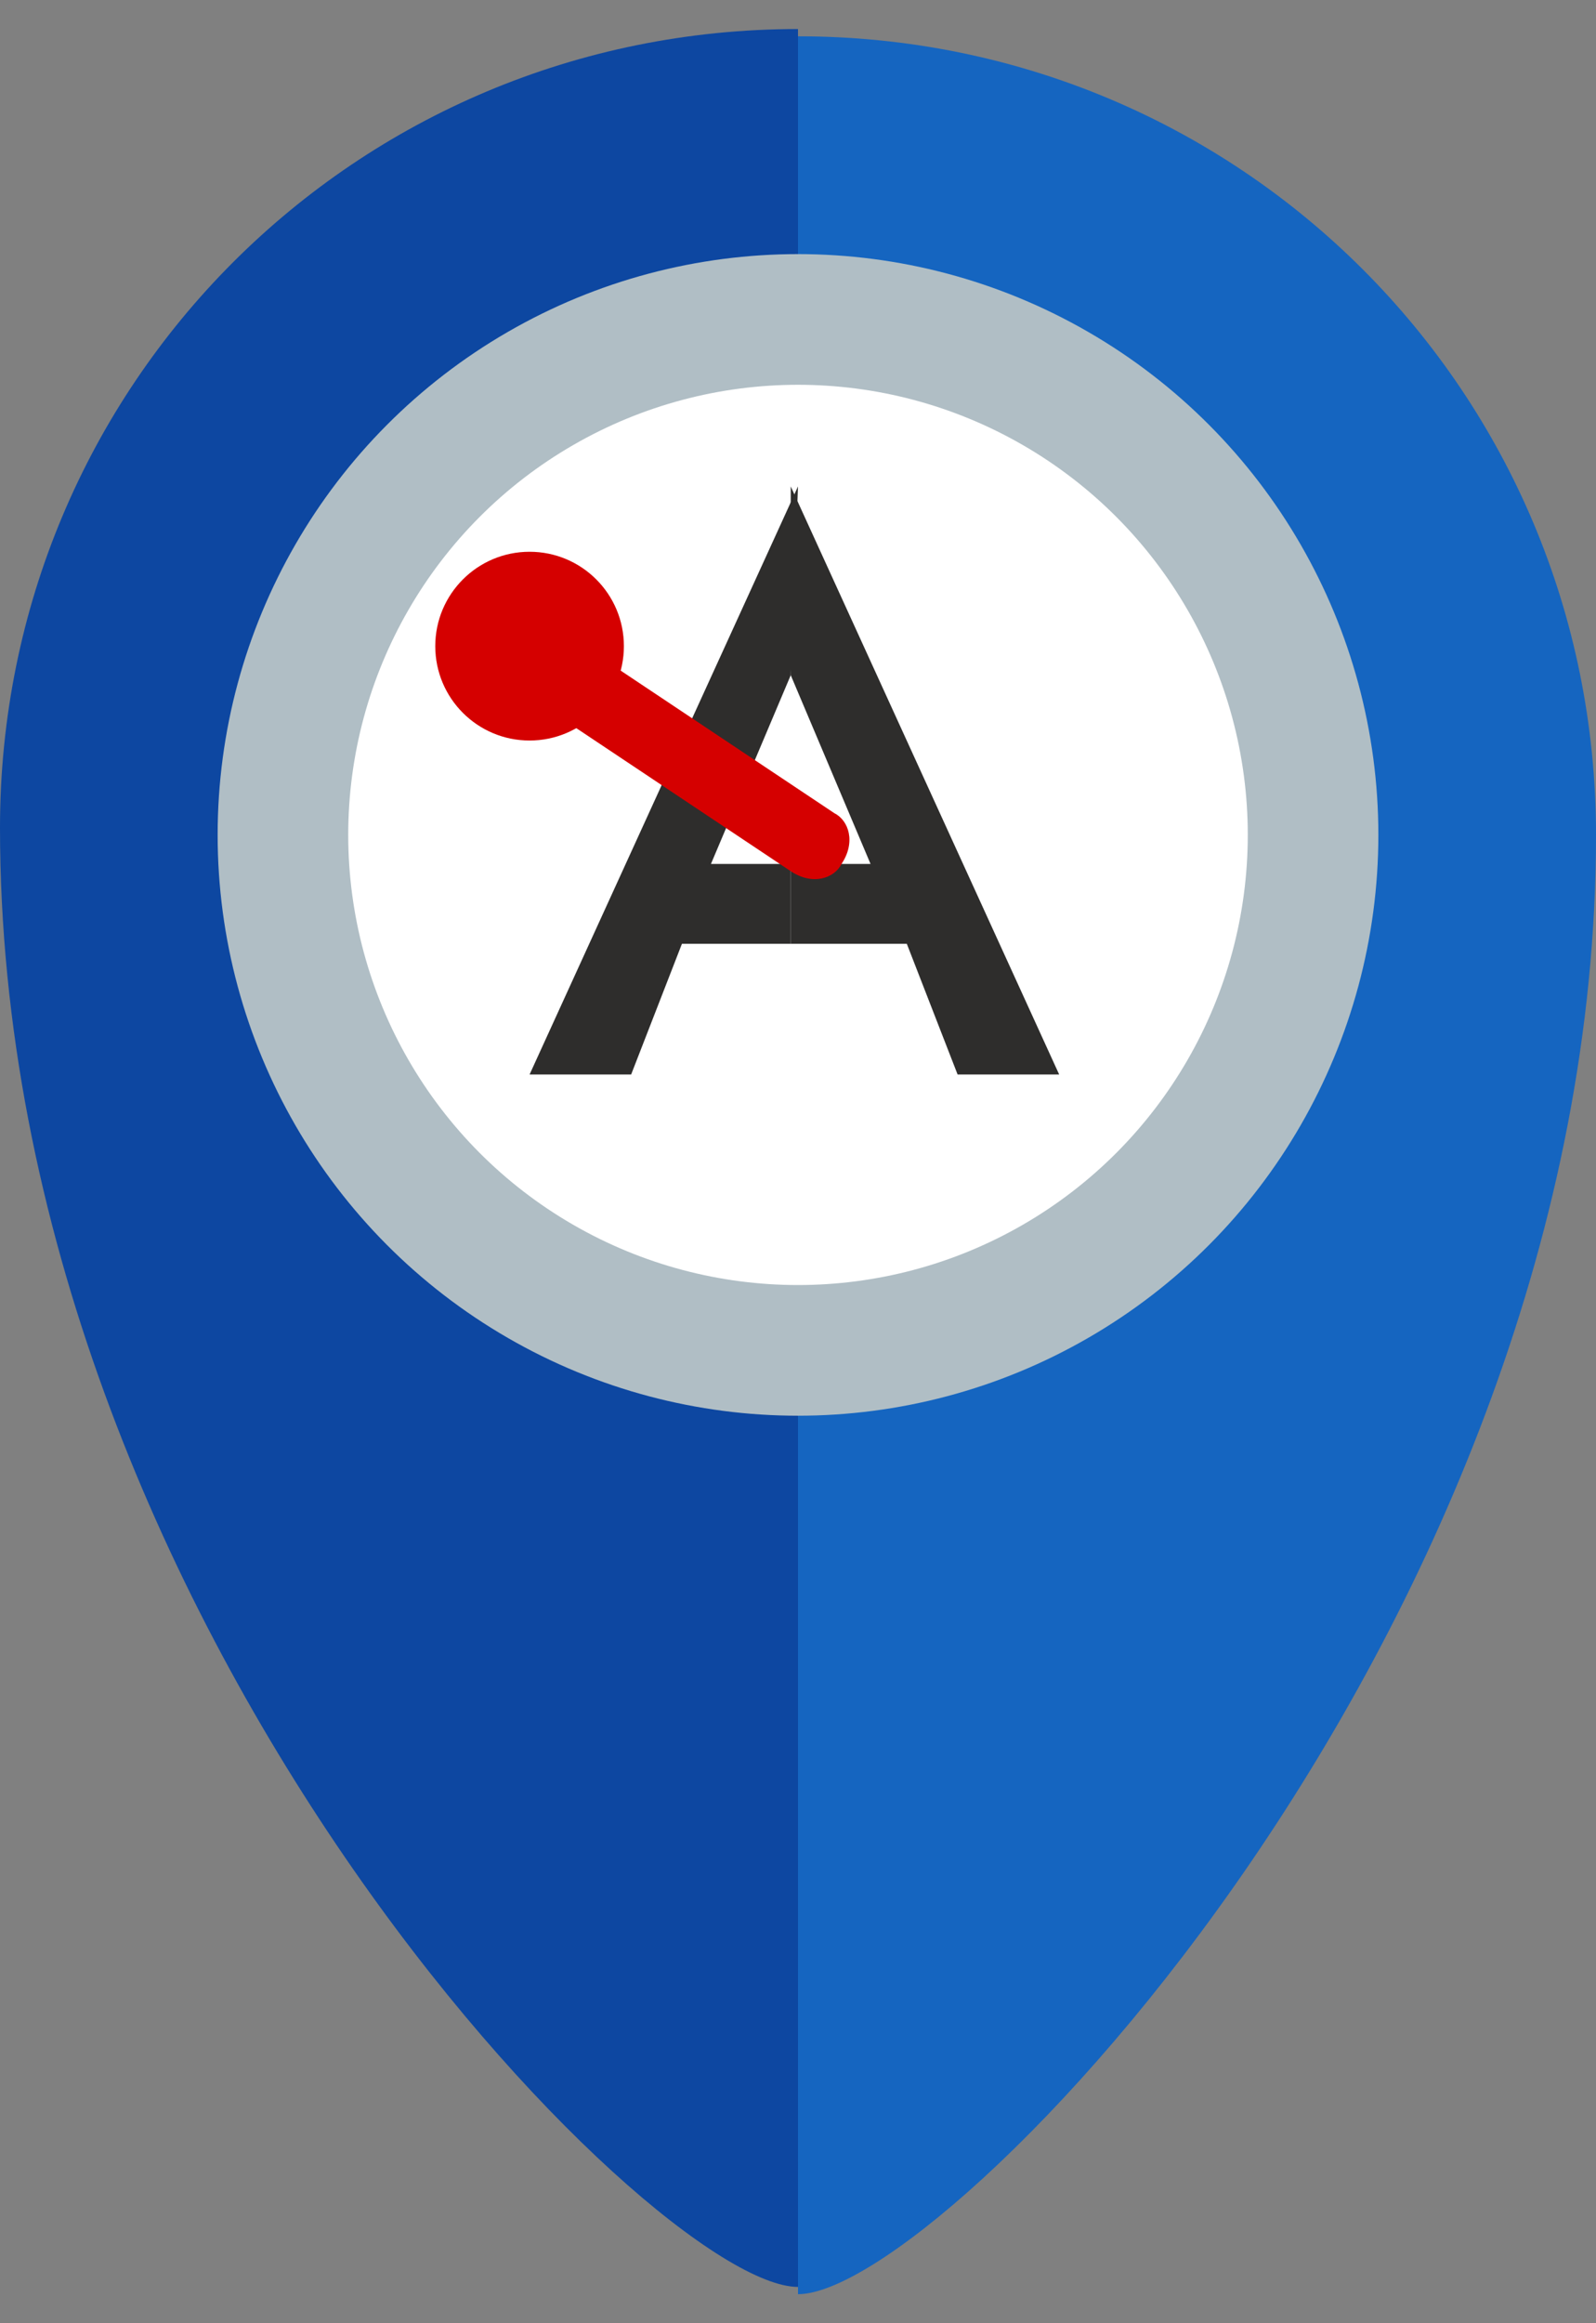 <?xml version="1.0" encoding="utf-8"?>
<!-- Generator: Adobe Illustrator 23.0.1, SVG Export Plug-In . SVG Version: 6.00 Build 0)  -->
<svg version="1.1" id="Ebene_1" xmlns="http://www.w3.org/2000/svg" xmlns:xlink="http://www.w3.org/1999/xlink" x="0px" y="0px"
	 viewBox="0 0 22 32" style="enable-background:new 0 0 22 32;" xml:space="preserve">
<rect x="0" y="0" width="22" height="32" fill="#808080" stroke="none"/>
<style type="text/css">
	.st0{fill:#1565C0;}
	.st1{fill:#0D47A1;}
	.st2{fill:#B0BEC5;}
	.st3{fill:#FFFFFF;}
	.st4{fill:#2E2D2C;}
	.st5{fill:#D50000;}
</style>
<path class="st0" d="M11,0.5c6.1,0,11,4.9,11,11c0,10.9-9,20.1-11,20.1"/>
<title>Zeichenfläche 1 Kopie</title>
<path class="st1" d="M11,31.5c-2,0-11-9.1-11-20.1c0-6.1,4.9-11,11-11"/>
<g>
	<g>
		<circle class="st2" cx="11" cy="11.5" r="8"/>
	</g>
	<g>
		<circle class="st3" cx="11" cy="11.5" r="6.2"/>
	</g>
</g>
<g>
	<path class="st4" d="M10.9,9.3l-1.1,2.6h1.1V13H9.4l-0.7,1.8H7.3L11,6.7L10.9,9.3z"/>
	<path class="st4" d="M10.9,6.7l3.7,8.1h-1.4L12.5,13h-1.6v-1.1H12l-1.1-2.6V6.7z"/>
</g>
<g>
	<path class="st5" d="M6.4,9C6.2,8.8,6.2,8.6,6.3,8.4C6.5,8.2,6.8,8.1,7,8.2l4.5,3c0.2,0.1,0.3,0.4,0.1,0.7
		c-0.1,0.2-0.4,0.3-0.7,0.1L6.4,9L6.4,9z"/>
</g>
<g>
	<circle class="st5" cx="7.3" cy="8.9" r="1.3"/>
</g>
</svg>
